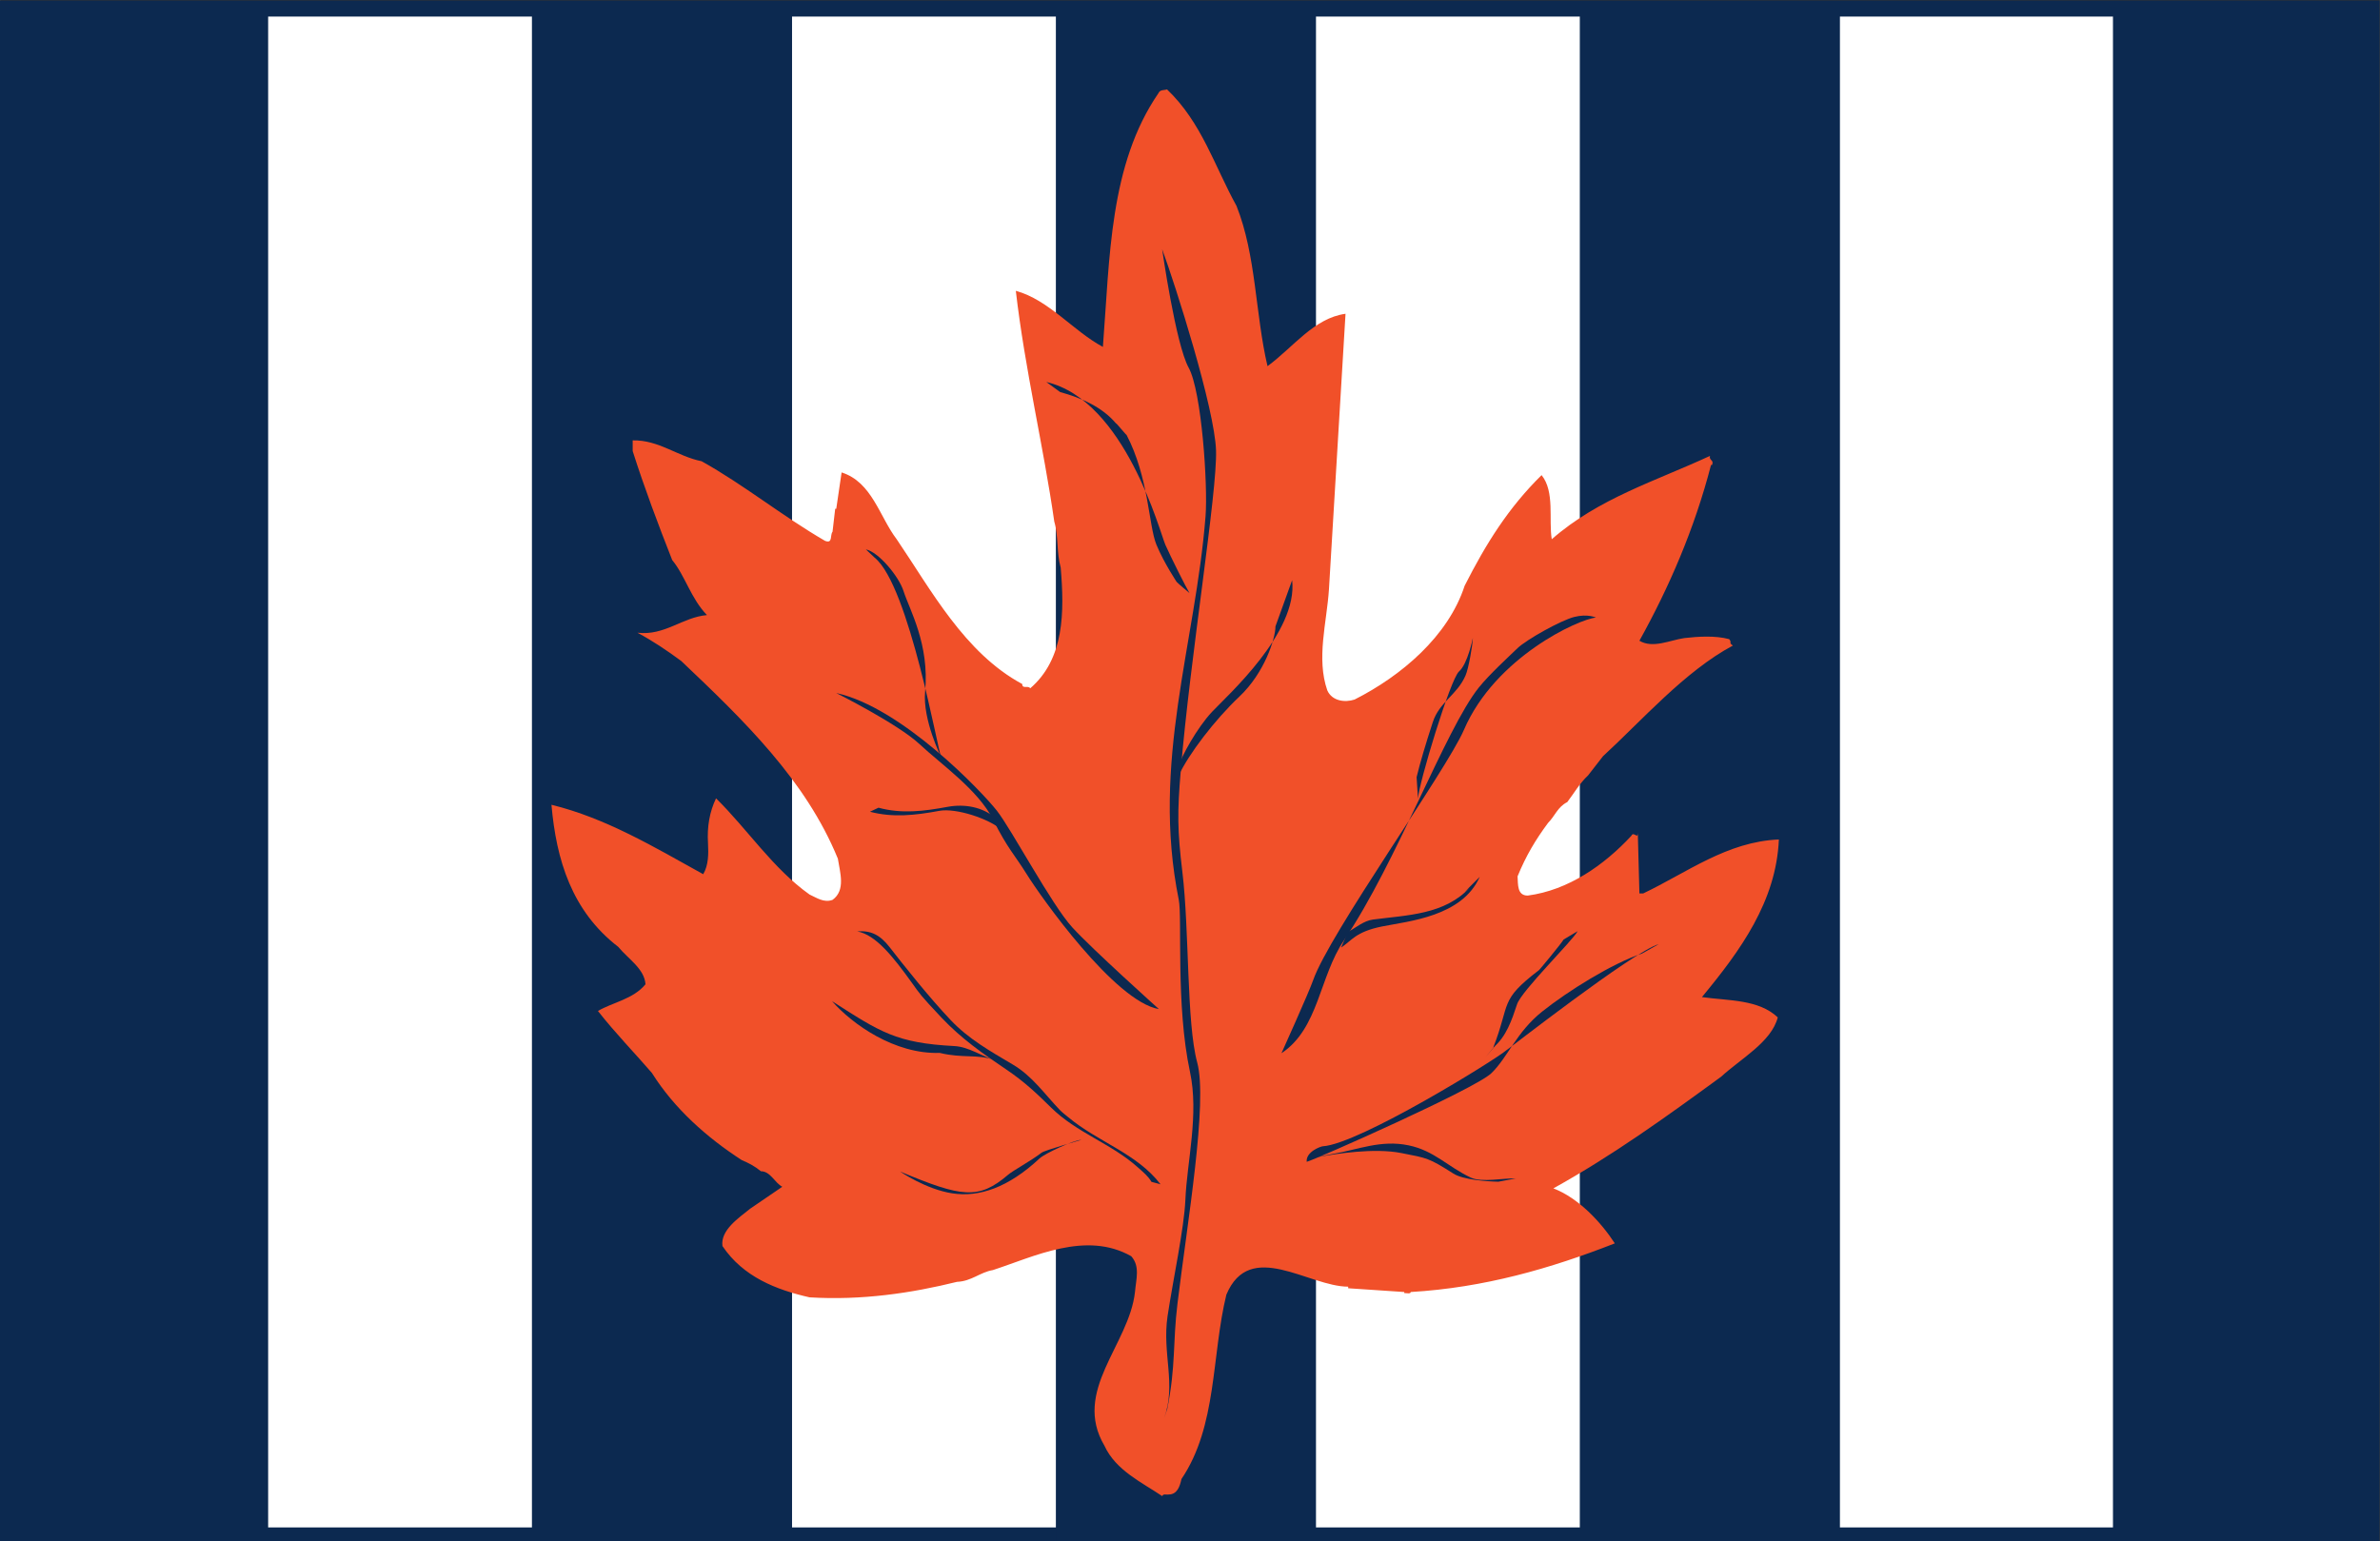 <?xml version="1.0" encoding="UTF-8" standalone="no"?>
<svg xmlns:rdf="http://www.w3.org/1999/02/22-rdf-syntax-ns#" xmlns="http://www.w3.org/2000/svg" height="118.04mm" width="182.22mm" version="1.1" xmlns:cc="http://creativecommons.org/ns#" xmlns:dc="http://purl.org/dc/elements/1.1/" viewBox="0 0 645.647 418.26">
 <rect x="0" y="0" width="645.647" height="418.26" fill="#333333" stroke="none"/>
 <defs>
  <clipPath id="a" clipPathUnits="userSpaceOnUse">
   <path d="m475.2 695.52h104.4v69.48h-104.4v-69.48z"/>
  </clipPath>
  <clipPath id="b" clipPathUnits="userSpaceOnUse">
   <path d="m502.48 701h73.518v57.236h-73.518v-57.236z"/>
  </clipPath>
 </defs>
 <g transform="translate(-46.168 -460.33)">
  <path d="m689.62 462.52h-641.27v414.35h641.27v-414.35z" fill="#fff"/>
  <g transform="matrix(8.782 0 0 -8.782 -4366.7 7119.3)">
   <g clip-path="url(#b)">
    <path d="m575.75 757.99h-73.019v-47.181h73.019v47.181z" stroke="#0c2950" stroke-width="0.499" fill="none"/>
   </g>
  </g>
  <g fill="#0c2950">
   <path d="m118.9 464.07h-70.565v414.36h70.565v-414.36z"/>
   <path d="m261.03 464.07h-70.565v414.36h70.565v-414.36z"/>
   <path d="m403.17 464.07h-70.565v414.36h70.565v-414.36z"/>
   <path d="m545.31 464.07h-70.565v414.36h70.565v-414.36z"/>
   <path d="m689.95 462.83h-70.565v414.36h70.565v-414.36z"/>
  </g>
  <g transform="matrix(8.782 0 0 -8.782 -4366.7 7119.3)">
   <g clip-path="url(#a)">
    <g transform="translate(538.54 755.49)">
     <path d="m0 0c1.073-1.023 1.469-2.377 2.146-3.599 0.611-1.535 0.578-3.334 0.958-4.952 0.792 0.578 1.435 1.486 2.41 1.618l-0.512-8.518c-0.067-1.023-0.396-2.129-0.05-3.12 0.149-0.33 0.545-0.379 0.842-0.281 1.436 0.727 2.889 1.948 3.4 3.516 0.661 1.305 1.354 2.411 2.377 3.418 0.413-0.512 0.215-1.371 0.314-1.981 1.453 1.271 3.219 1.799 4.887 2.575-0.034-0.149 0.132-0.115 0.065-0.281h-0.032c-0.512-1.981-1.304-3.796-2.212-5.43 0.412-0.248 0.94 0.016 1.386 0.082 0.429 0.049 0.958 0.083 1.387-0.033 0.099-0.116-0.033-0.099 0.115-0.198-1.486-0.793-2.823-2.327-4.011-3.417-0.149-0.198-0.313-0.396-0.463-0.595-0.264-0.247-0.428-0.544-0.643-0.825-0.297-0.148-0.38-0.429-0.594-0.644-0.379-0.511-0.678-1.006-0.941-1.65 0.016-0.248-0.017-0.594 0.313-0.594 1.255 0.165 2.361 0.94 3.203 1.848 0.066 0.149 0.198-0.115 0.198 0.083l0.05-1.866h0.115c1.354 0.645 2.591 1.602 4.193 1.668-0.083-1.915-1.189-3.434-2.377-4.87 0.825-0.115 1.75-0.066 2.343-0.627-0.197-0.76-1.138-1.271-1.749-1.832-1.717-1.255-3.368-2.444-5.183-3.451 0.776-0.297 1.469-1.04 1.898-1.699-1.981-0.776-4.044-1.371-6.305-1.503 0-0.065-0.116-0.033-0.199-0.033v0.033l-1.733 0.116v0.049c-1.222 0-3.037 1.486-3.763-0.247-0.463-1.898-0.281-4.061-1.387-5.696-0.05-0.23-0.132-0.478-0.396-0.478-0.067-0.016-0.165 0.033-0.199-0.05-0.61 0.413-1.435 0.793-1.782 1.552-1.007 1.701 0.759 3.12 0.941 4.754 0.033 0.396 0.165 0.793-0.116 1.106-1.403 0.793-3.004-0.016-4.275-0.429-0.396-0.066-0.66-0.346-1.106-0.363-1.403-0.347-2.938-0.578-4.556-0.479-1.023 0.232-2.047 0.628-2.691 1.585-0.066 0.495 0.512 0.874 0.859 1.156l0.99 0.676c-0.231 0.116-0.363 0.479-0.66 0.479-0.182 0.149-0.364 0.248-0.595 0.346-1.072 0.694-2.079 1.586-2.773 2.691-0.495 0.578-1.139 1.238-1.667 1.915 0.446 0.264 1.09 0.363 1.469 0.825-0.033 0.479-0.528 0.776-0.842 1.156-1.436 1.106-1.915 2.691-2.063 4.39 1.683-0.412 3.169-1.304 4.688-2.145 0.165 0.28 0.165 0.627 0.148 0.958-0.032 0.511 0.05 0.973 0.248 1.386 0.974-0.957 1.75-2.162 2.889-2.972 0.215-0.098 0.446-0.264 0.71-0.165 0.412 0.298 0.231 0.843 0.165 1.272-0.991 2.426-2.906 4.275-4.837 6.107-0.446 0.33-0.891 0.628-1.354 0.875 0.843-0.099 1.387 0.479 2.147 0.545-0.496 0.511-0.677 1.221-1.074 1.7-0.429 1.09-0.858 2.229-1.221 3.368v0.33c0.809 0.017 1.386-0.496 2.129-0.644 1.304-0.726 2.476-1.683 3.813-2.46 0.248-0.098 0.149 0.182 0.232 0.281l0.082 0.71h0.033l0.165 1.123c0.941-0.298 1.172-1.371 1.701-2.064 1.056-1.552 2.096-3.516 3.879-4.474 0-0.165 0.181-0.033 0.247-0.132 1.057 0.908 1.057 2.361 0.941 3.731-0.132 0.462-0.066 0.974-0.198 1.42-0.33 2.311-0.908 4.704-1.188 7.13 1.023-0.28 1.766-1.237 2.69-1.733 0.215 2.757 0.198 5.63 1.717 7.841 0.049 0.116 0.181 0.083 0.264 0.116" fill="#f15029"/>
    </g>
    <g transform="translate(544.12 729.45)">
     <path d="m0 0c0.257 0.14 0.491 0.351 0.78 0.39 1.068 0.14 2.216 0.149 2.996 0.991-0.055-0.047-0.11-0.102-0.164-0.148 0.038 0.039 0.077 0.085 0.117 0.125l0.351 0.351c-0.547-1.228-2.188-1.366-3.016-1.532-0.827-0.166-0.941-0.444-1.267-0.653l0.203 0.476z" fill="#0c2950"/>
    </g>
    <g transform="translate(531.91 721.38)">
     <path d="m0 0c0.822-0.125 1.727 0.176 2.695 1.082 0.148 0.14 1.055 0.571 1.289 0.571 0 0-1.132-0.322-1.227-0.395-0.349-0.267-0.877-0.546-1.04-0.686-0.906-0.773-1.426-0.697-3.336 0.104 0 0 0.797-0.551 1.619-0.676" fill="#0c2950"/>
    </g>
    <g transform="translate(538.39 750.55)">
     <path d="m0 0c0.413-1.116 1.623-4.924 1.664-6.214 0.042-1.289-0.8-6.405-1.089-9.892-0.109-1.279-0.107-1.843 0.049-3.131 0.219-1.809 0.125-4.659 0.458-5.887 0.333-1.227-0.305-4.946-0.608-7.443-0.152-1.242-0.047-1.918-0.318-3.27l-0.094-0.271c0.38 1.044-0.067 1.979 0.104 3.142 0.172 1.139 0.513 2.718 0.551 3.596 0.05 1.188 0.425 2.637 0.142 3.955-0.443 2.06-0.235 4.764-0.346 5.315-0.86 4.25 0.516 7.893 0.827 11.85 0.075 0.955-0.119 3.86-0.522 4.592-0.402 0.731-0.818 3.658-0.818 3.658" fill="#0c2950"/>
    </g>
    <g transform="translate(538.91 734.6)">
     <path d="m0 0c0.062 0.257 0.551 1.158 1.019 1.657s2.663 2.455 2.476 4.069l-0.515-1.427c0-0.375-0.338-1.435-1.108-2.163s-1.576-1.785-1.887-2.456l0.015 0.32z" fill="#0c2950"/>
    </g>
    <g transform="translate(551.79 739.17)">
     <path d="m0 0c-0.53-0.045-3.109-1.219-4.077-3.467-0.541-1.255-4.161-6.303-4.66-7.739-0.132-0.38-0.978-2.254-0.978-2.254 1.155 0.765 1.165 2.361 1.935 3.495 1.622 2.393 3.125 6.505 4.16 7.802 0.322 0.403 0.922 0.951 1.196 1.217 0.276 0.265 1.342 0.863 1.758 0.967s0.666-0.021 0.666-0.021" fill="#0c2950"/>
    </g>
    <g transform="translate(546.25 734.24)">
     <path d="m0 0c0.105 0.437 0.281 1.028 0.5 1.699 0.202 0.624 0.754 0.842 1.012 1.443 0.094 0.21 0.218 0.933 0.226 1.159 0 0-0.157-0.799-0.427-1.035s-1.248-3.474-1.269-3.932l-0.042 0.666z" fill="#0c2950"/>
    </g>
    <g transform="translate(548.79 726.08)">
     <path d="m0 0c-0.054-0.062-0.117-0.133-0.172-0.195 0.406 0.344 0.57 0.842 0.734 1.334 0.125 0.406 1.731 1.981 1.872 2.262l-0.432-0.257c-0.07-0.124-0.793-0.998-0.769-0.952-1.228-0.941-0.864-0.994-1.405-2.387 0.055 0.062 0.118 0.133 0.172 0.195-0.133-0.163-0.272-0.319-0.405-0.484 0 0 0.389 0.445 0.405 0.484" fill="#0c2950"/>
    </g>
    <g transform="translate(543.62 722.59)">
     <path d="m0 0c0.827 0.141 1.524 0.453 2.382 0.274 0.795-0.164 1.21-0.663 1.927-0.999 0.344-0.156 1.011-0.008 1.387-0.024l-0.541-0.101c-0.374 0.008-1.09 0.062-1.386 0.25-0.77 0.489-0.807 0.478-1.602 0.634-0.858 0.172-2.055-0.031-2.494-0.104s0.327 0.07 0.327 0.07" fill="#0c2950"/>
    </g>
    <g transform="translate(531.52 725.72)">
     <path d="m0 0c0.694-0.172 1.162-0.032 1.68-0.219l0.129-0.052c-0.526 0.173-0.912 0.459-1.357 0.482-1.794 0.094-2.286 0.429-3.781 1.388 0.621-0.709 1.932-1.645 3.329-1.599" fill="#0c2950"/>
    </g>
    <g transform="translate(528.32 736.84)">
     <path d="m0 0c2.028-0.445 4.504-3.051 4.962-3.634 0.458-0.582 1.685-2.898 2.33-3.606 0.622-0.682 2.678-2.527 2.678-2.527-1.366 0.233-3.664 3.491-4.086 4.171-0.374 0.603-0.581 0.774-1.04 1.687-0.458 0.913-1.602 1.704-2.268 2.328-0.665 0.624-2.576 1.581-2.576 1.581" fill="#0c2950"/>
    </g>
    <g transform="translate(534.81 746.45)">
     <path d="m0 0c2.442-0.569 3.513-4.66 3.68-5.034 0.166-0.374 0.634-1.308 0.744-1.488 0 0-0.396 0.326-0.412 0.365 0.063-0.086-0.368 0.539-0.611 1.133-0.242 0.593-0.234 2.083-0.928 3.402 0.054-0.094-0.367 0.426-0.312 0.333-0.437 0.522-1.084 0.798-1.732 0.977l-0.429 0.312z" fill="#0c2950"/>
    </g>
    <g transform="translate(529.51 741.02)">
     <path d="m0 0c1.068-0.867 1.963-6.039 2.056-6.171 0 0-0.582 1.165-0.499 2.038 0.14 1.461-0.485 2.534-0.666 3.1-0.145 0.458-0.774 1.212-1.164 1.29" fill="#0c2950"/>
    </g>
    <g transform="translate(553.73 729.08)">
     <path d="m0 0c-0.795-0.226-4.743-3.323-4.696-3.269-0.32-0.288-4.567-2.911-5.682-2.976-0.059-0.003-0.527-0.166-0.497-0.48 0.223 0.05 5.196 2.248 5.704 2.737 0.507 0.489 0.77 1.266 1.568 1.904 0.798 0.637 2.168 1.491 3.088 1.795l0.515 0.289z" fill="#0c2950"/>
    </g>
    <g transform="translate(538.34 721.66)">
     <path d="m0 0c-0.737 0.962-1.93 1.301-2.861 2.081-0.088 0.072-0.173 0.137-0.253 0.218-0.475 0.496-0.848 1.047-1.451 1.402-0.699 0.415-1.362 0.785-1.919 1.374-0.674 0.71-1.471 1.72-1.888 2.255-0.291 0.374-0.572 0.519-1 0.484 0.574-0.099 1.116-0.789 1.697-1.597 0.239-0.333 0.237-0.355 0.909-1.068 0.608-0.644 1.267-1.106 2.016-1.612 0.529-0.357 0.922-0.725 1.359-1.157 0.806-0.799 1.87-1.114 2.711-1.875 0.148-0.134 0.3-0.255 0.399-0.429l0.281-0.076z" fill="#0c2950"/>
    </g>
    <g transform="translate(533.25 732.97)">
     <path d="m0 0c-0.409 0.354-0.967 0.447-1.481 0.354-0.745-0.139-1.428-0.222-2.142-0.028l-0.264-0.125c0.714-0.187 1.397-0.11 2.143 0.028 0.513 0.094 1.532-0.239 1.942-0.597l-0.198 0.368z" fill="#0c2950"/>
    </g>
   </g>
  </g>
 </g>
</svg>
